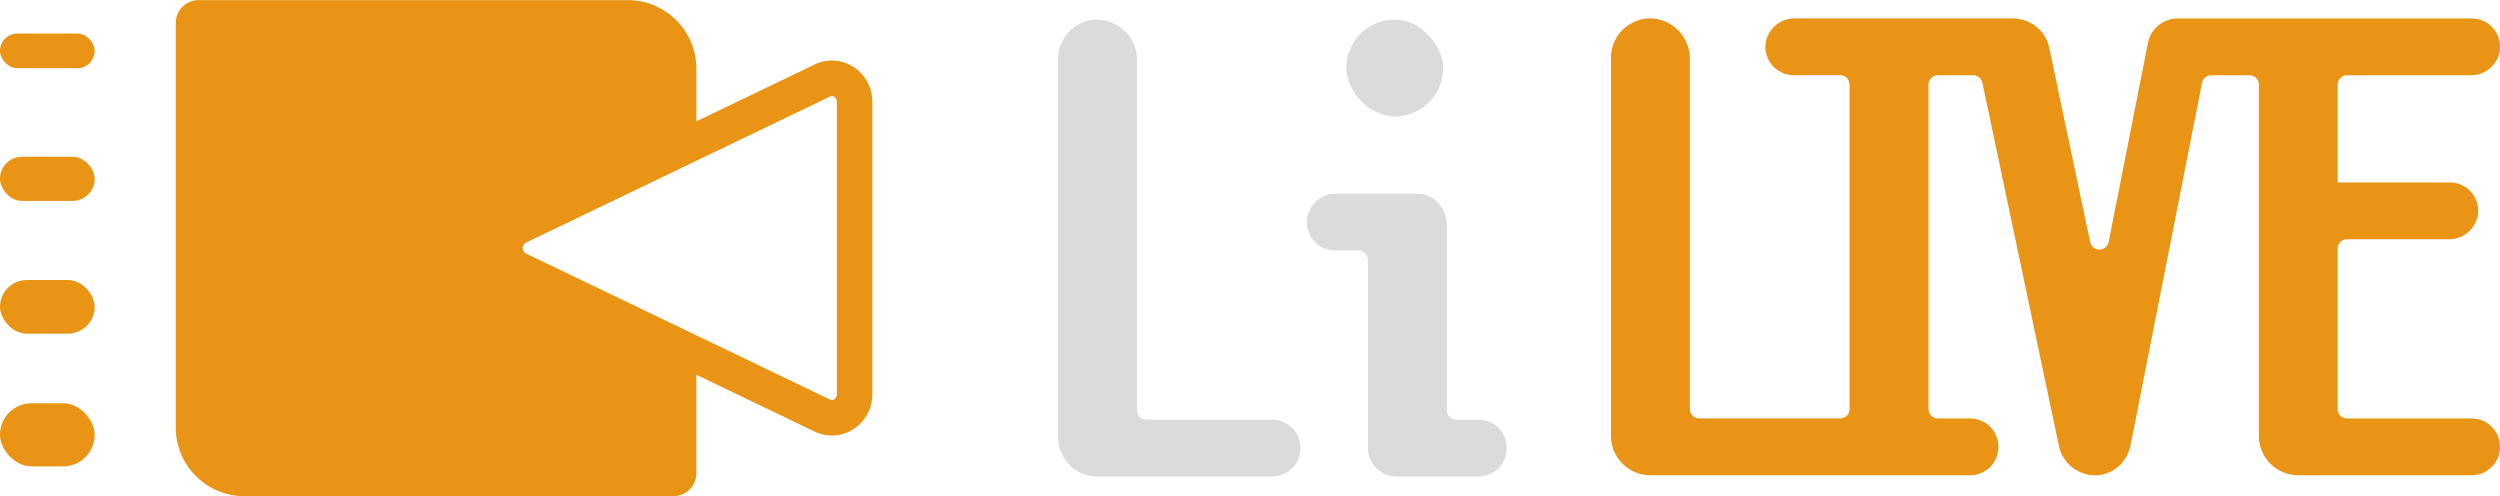 <svg xmlns="http://www.w3.org/2000/svg" width="121.315" height="24.073" viewBox="0 0 121.315 24.073">
  <g id="Group_1" data-name="Group 1" transform="translate(-1886.988 -1324.926)">
    <g id="Group_545" data-name="Group 545" transform="translate(1938.332 1325.878)">
      <path id="Path_107" data-name="Path 107" d="M2232.669,1350.554h-6.1a.459.459,0,0,1-.459-.459V1333.12a1.956,1.956,0,0,0-1.878-1.977,1.914,1.914,0,0,0-1.95,1.914V1351.4a1.914,1.914,0,0,0,1.383,1.838,1.378,1.378,0,0,0,.449.076h8.554a1.378,1.378,0,0,0,1.378-1.378h0A1.378,1.378,0,0,0,2232.669,1350.554Z" transform="translate(-2222.283 -1331.142)" fill="#dbdbdb"/>
      <rect id="Rectangle_305" data-name="Rectangle 305" width="4.699" height="4.699" rx="2.35" transform="translate(13.988 0)" fill="#dbdbdb"/>
      <path id="Path_108" data-name="Path 108" d="M2309.432,1397.254h-1.072a.459.459,0,0,1-.459-.459v-9a1.5,1.5,0,0,0-.259-.844,1.376,1.376,0,0,0-1.176-.662h-3.934a1.409,1.409,0,0,0-1.422,1.286,1.378,1.378,0,0,0,1.375,1.47h1.129a.459.459,0,0,1,.459.459v9c0,.021,0,.043,0,.064s0,.043,0,.064a1.378,1.378,0,0,0,1.378,1.378h3.981a1.378,1.378,0,0,0,1.378-1.378h0A1.378,1.378,0,0,0,2309.432,1397.254Z" transform="translate(-2289.036 -1377.842)" fill="#dbdbdb"/>
    </g>
    <path id="Path_109" data-name="Path 109" d="M2439.227,1350.179h-6.043a.459.459,0,0,1-.459-.459v-7.78a.46.46,0,0,1,.459-.459h4.937a1.41,1.41,0,0,0,1.422-1.286,1.378,1.378,0,0,0-1.375-1.47h-5.443v-4.742a.46.46,0,0,1,.459-.459h6a1.41,1.41,0,0,0,1.422-1.286,1.378,1.378,0,0,0-1.375-1.47h-14.155c-.024,0-.047,0-.071,0a1.473,1.473,0,0,0-1.485,1.187l-1.905,9.655a.459.459,0,0,1-.9.006l-1.988-9.439a1.762,1.762,0,0,0-1.393-1.367,1.377,1.377,0,0,0-.345-.045h-10.606a1.409,1.409,0,0,0-1.422,1.286,1.378,1.378,0,0,0,1.375,1.47h2.246a.459.459,0,0,1,.459.459v15.737a.459.459,0,0,1-.459.459h-6.833a.459.459,0,0,1-.459-.459v-16.975a1.955,1.955,0,0,0-1.878-1.977,1.914,1.914,0,0,0-1.95,1.914v18.341a1.914,1.914,0,0,0,1.914,1.914c.021,0,.042,0,.063,0s.042,0,.063,0h15.394a1.364,1.364,0,0,0,1.364-1.364v-.028a1.364,1.364,0,0,0-1.364-1.364h-1.566a.46.46,0,0,1-.459-.459v-15.737a.46.46,0,0,1,.459-.459h1.708a.459.459,0,0,1,.449.365l3.709,17.605a1.8,1.8,0,0,0,2.029,1.423,1.759,1.759,0,0,0,1.4-1.254,1.478,1.478,0,0,0,.051-.185l3.469-17.584a.459.459,0,0,1,.451-.37h1.848a.459.459,0,0,1,.459.459v17.041a1.912,1.912,0,0,0,1.912,1.911h0c.046,0,.091,0,.136-.007s.09.007.136.007h8.141a1.378,1.378,0,0,0,1.378-1.378h0A1.378,1.378,0,0,0,2439.227,1350.179Z" transform="translate(-432.301 -4.946)" fill="#e99415"/>
    <g id="Group_548" data-name="Group 548" transform="translate(1886.988 1324.926)">
      <g id="Group_546" data-name="Group 546" transform="translate(0 1.627)">
        <rect id="Rectangle_306" data-name="Rectangle 306" width="4.594" height="3.063" rx="1.531" transform="translate(0 17.941)" fill="#e99415"/>
        <rect id="Rectangle_307" data-name="Rectangle 307" width="4.594" height="2.603" rx="1.302" transform="translate(0 11.961)" fill="#e99415"/>
        <rect id="Rectangle_308" data-name="Rectangle 308" width="4.594" height="2.144" rx="1.072" transform="translate(0 5.98)" fill="#e99415"/>
        <rect id="Rectangle_309" data-name="Rectangle 309" width="4.594" height="1.684" rx="0.842" fill="#e99415"/>
      </g>
      <path id="Path_110" data-name="Path 110" d="M1966.214,1341.4l-7.083-3.4a1.162,1.162,0,0,1,0-2.074l7.083-3.4,1.739-.835v-3.427a3.333,3.333,0,0,0-3.333-3.333H1943.8a1.111,1.111,0,0,0-1.111,1.111v19.628a3.333,3.333,0,0,0,3.333,3.333h20.818a1.111,1.111,0,0,0,1.111-1.111v-5.65Z" transform="translate(-1934.16 -1324.926)" fill="#e99415"/>
      <g id="Group_547" data-name="Group 547" transform="translate(23.643 2.938)">
        <path id="Path_111" data-name="Path 111" d="M2059.81,1363.7a1.621,1.621,0,0,1-.7-.161l-14.765-7.093a1.717,1.717,0,0,1,0-3.076l14.764-7.093a1.615,1.615,0,0,1,1.567.09,1.7,1.7,0,0,1,.791,1.448V1362a1.7,1.7,0,0,1-.79,1.448A1.619,1.619,0,0,1,2059.81,1363.7Zm0-16.474a.509.509,0,0,0-.222.052l-14.764,7.093a.606.606,0,0,0,0,1.073l14.765,7.093a.5.5,0,0,0,.494-.029.591.591,0,0,0,.271-.507v-14.186a.593.593,0,0,0-.271-.508A.52.52,0,0,0,2059.81,1347.223Z" transform="translate(-2043.083 -1345.806)" fill="#e99415"/>
        <path id="Path_112" data-name="Path 112" d="M2058.117,1362.308a1.916,1.916,0,0,1-.835-.191l-14.765-7.093a2.024,2.024,0,0,1,0-3.628l14.764-7.093a1.92,1.92,0,0,1,1.863.107,2,2,0,0,1,.934,1.707V1360.3a2,2,0,0,1-.933,1.707A1.931,1.931,0,0,1,2058.117,1362.308Zm0-17.583a1.314,1.314,0,0,0-.57.131l-14.764,7.093a1.411,1.411,0,0,0,0,2.524l14.765,7.093a1.323,1.323,0,0,0,1.271-.073,1.392,1.392,0,0,0,.647-1.189v-14.186a1.392,1.392,0,0,0-.647-1.189A1.315,1.315,0,0,0,2058.116,1344.724Zm0,16.473a.816.816,0,0,1-.355-.083L2043,1354.022a.913.913,0,0,1,0-1.625l14.764-7.093a.8.8,0,0,1,.79.046.9.9,0,0,1,.414.767V1360.3a.9.9,0,0,1-.414.767A.816.816,0,0,1,2058.117,1361.2Zm0-15.363a.2.2,0,0,0-.089.022l-14.764,7.093a.3.3,0,0,0,0,.521l14.765,7.093a.193.193,0,0,0,.2-.012.288.288,0,0,0,.127-.248v-14.186a.288.288,0,0,0-.128-.249A.209.209,0,0,0,2058.116,1345.834Z" transform="translate(-2041.39 -1344.111)" fill="#e99415"/>
      </g>
    </g>
  </g>
</svg>

